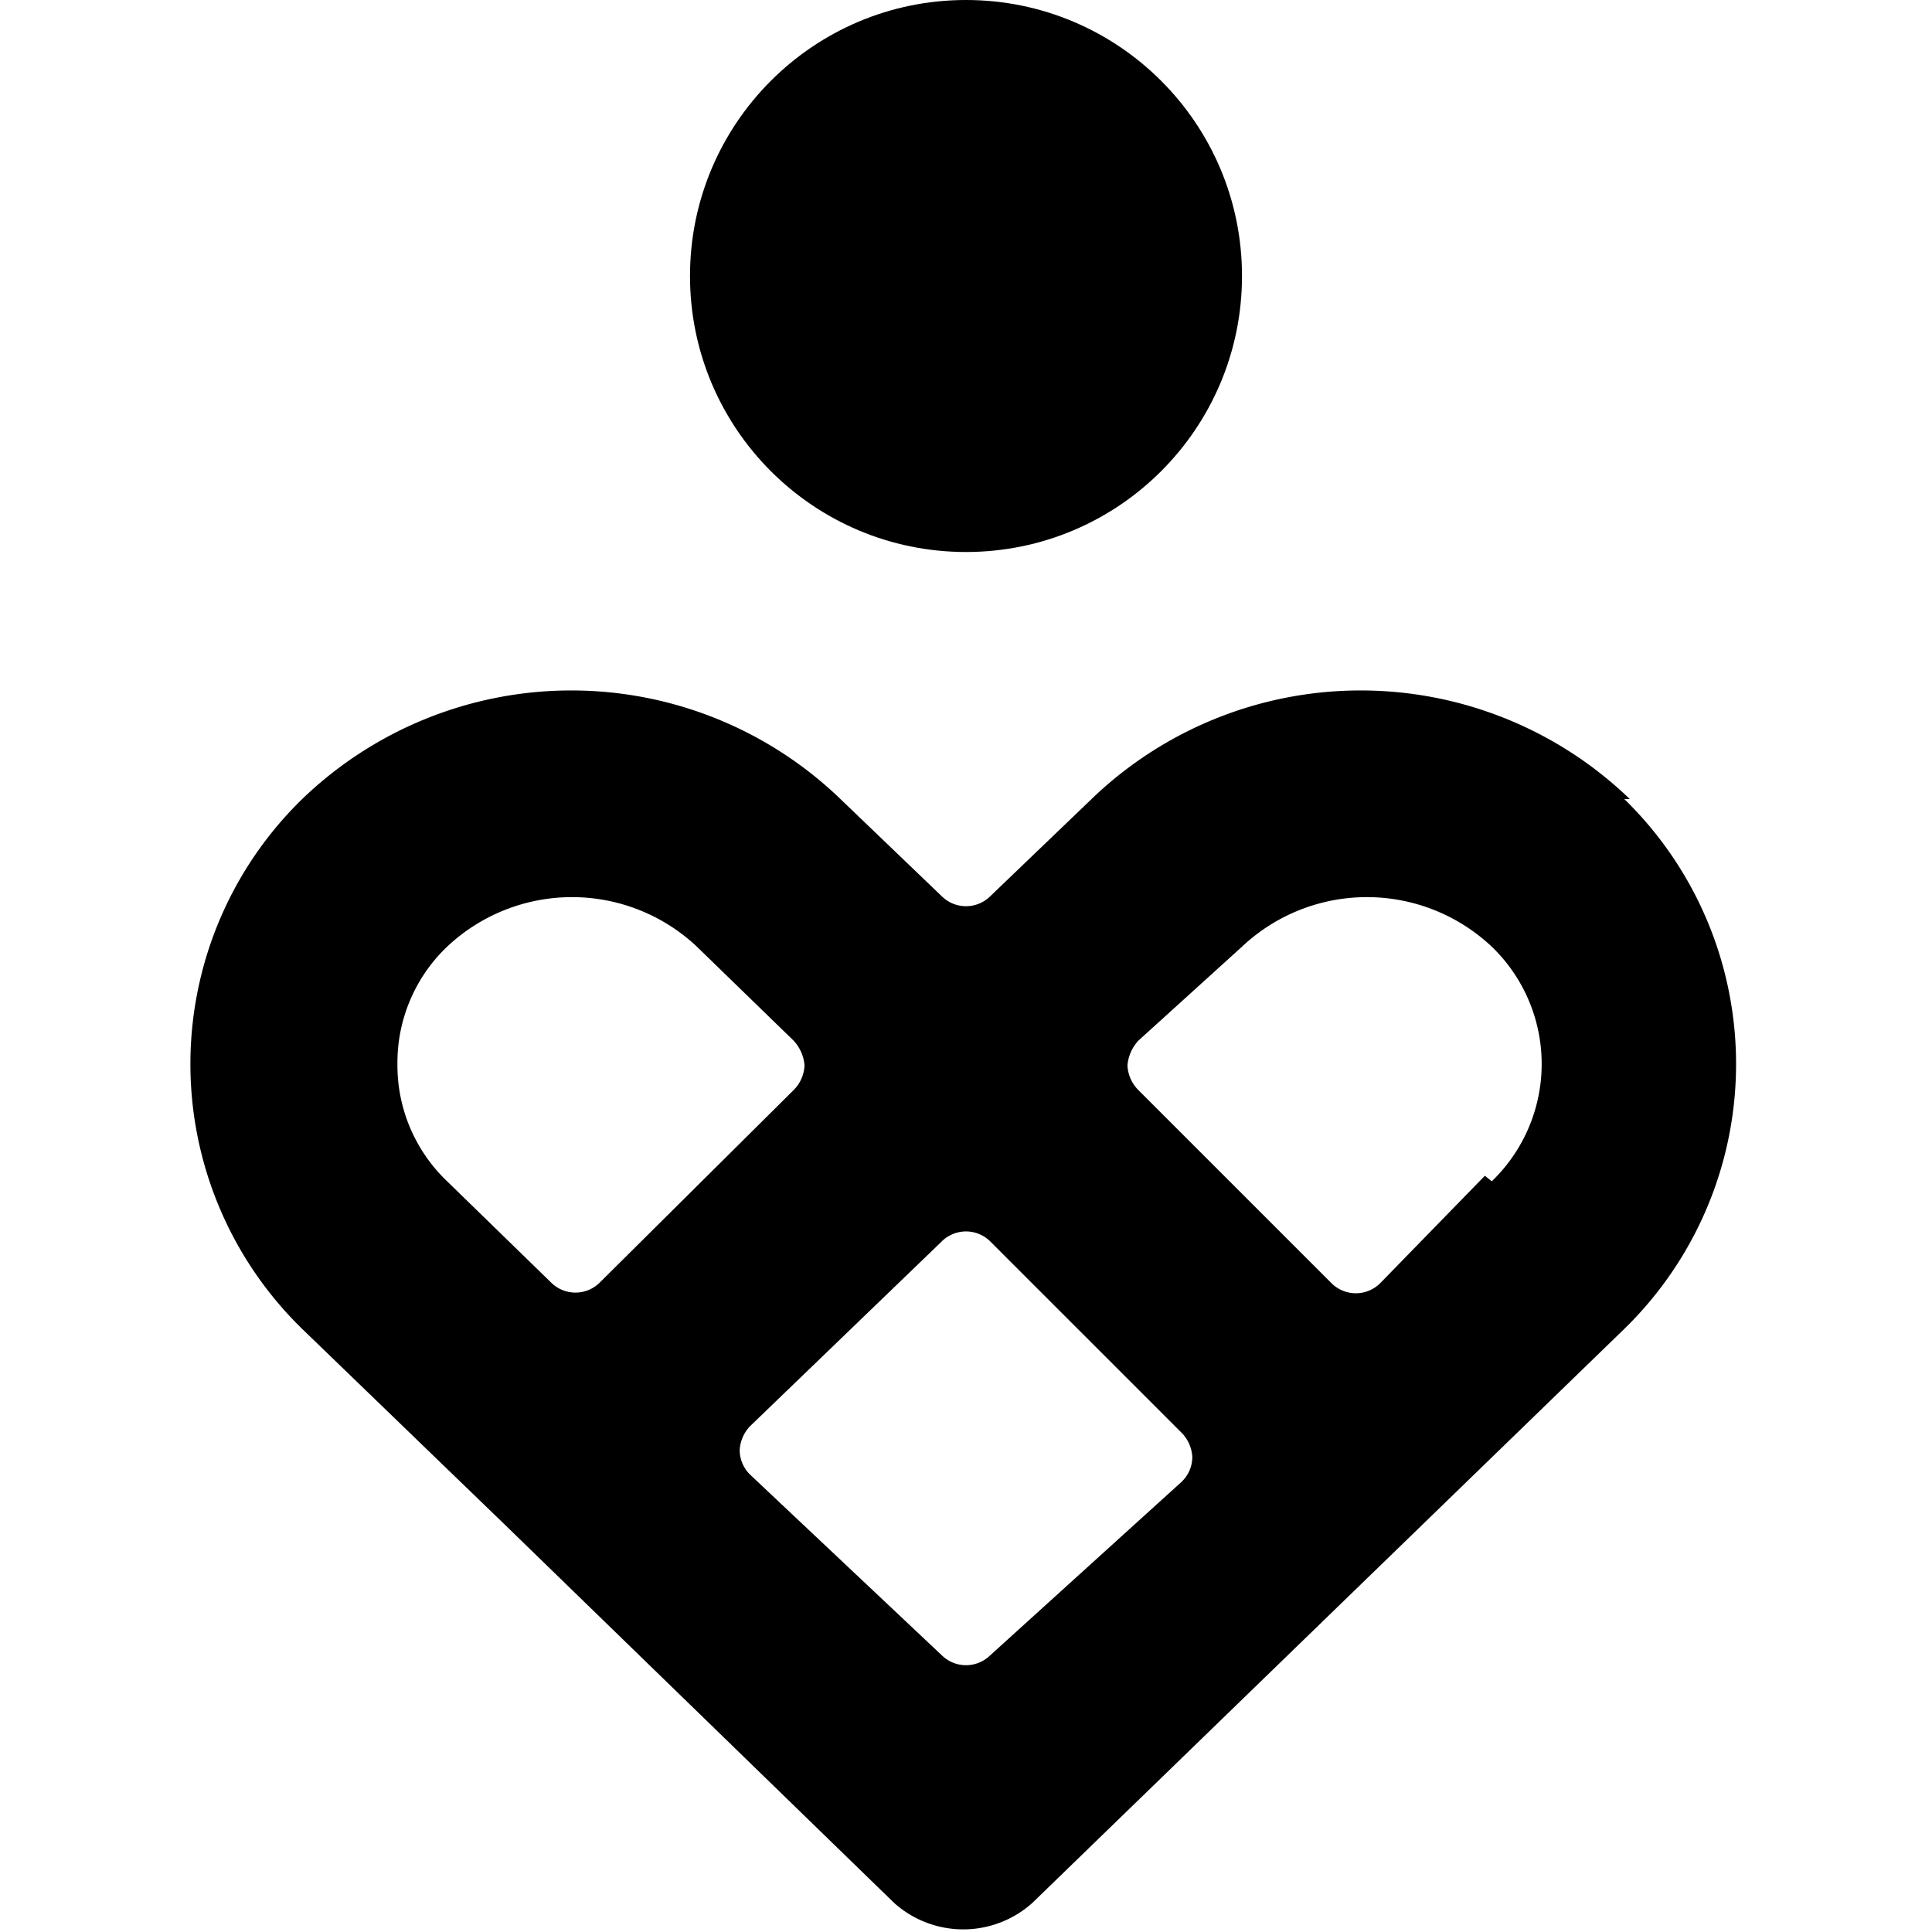 <svg xmlns="http://www.w3.org/2000/svg" viewBox="0 0 14 14">
  <g>
    <circle cx="7" cy="2" r="2" style="fill: #000001"/>
    <path d="M11.81,5.79a2.81,2.81,0,0,0-3.9,0l-.74.71a.25.25,0,0,1-.34,0l-.74-.71a2.81,2.81,0,0,0-3.9,0,2.68,2.68,0,0,0,0,3.84l1.47,1.42h0l2.82,2.74a.75.75,0,0,0,1,0l4.29-4.16a2.68,2.68,0,0,0,0-3.84ZM2.88,7.71a1.16,1.16,0,0,1,.36-.85,1.32,1.32,0,0,1,1.81,0l.7.68a.3.3,0,0,1,.08.18.27.27,0,0,1-.08.18L4.35,9.29A.25.25,0,0,1,4,9.3l-.76-.74A1.16,1.16,0,0,1,2.88,7.71ZM7.17,12a.25.25,0,0,1-.34,0L5.44,10.69a.25.25,0,0,1-.08-.18.27.27,0,0,1,.08-.18L6.82,9a.25.25,0,0,1,.36,0l1.38,1.38a.27.27,0,0,1,.08.18.25.25,0,0,1-.08.18Zm3.59-3.48h0L10,9.3a.25.25,0,0,1-.35,0L8.25,7.9a.27.27,0,0,1-.08-.18.3.3,0,0,1,.08-.18L9,6.86a1.32,1.32,0,0,1,1.81,0,1.18,1.18,0,0,1,0,1.7Z" style="fill: #000001"/>
  </g>
</svg>
